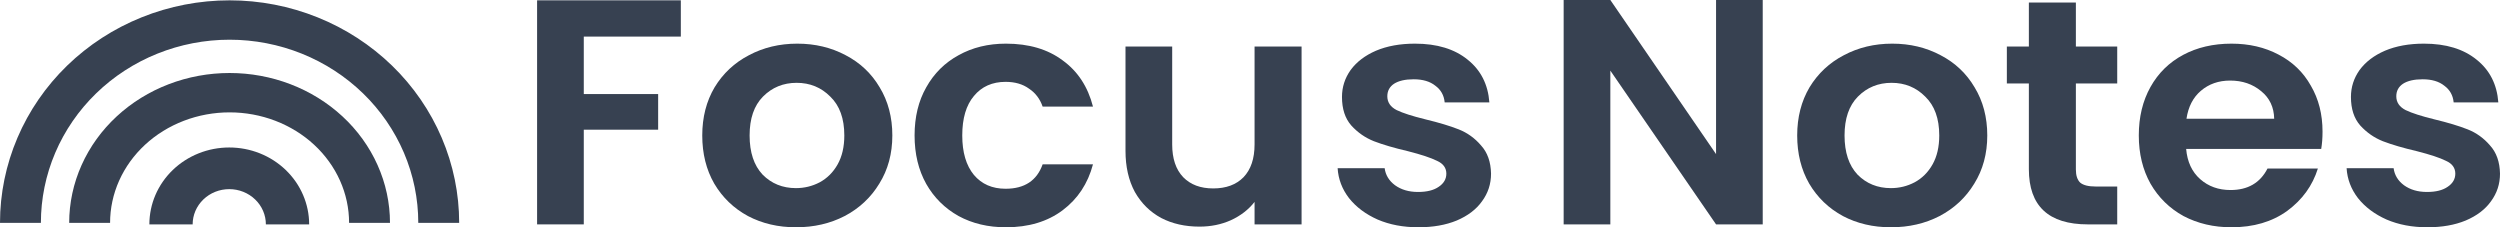 <svg width="154" height="14" viewBox="0 0 154 14" fill="none" xmlns="http://www.w3.org/2000/svg">
<path d="M41.939 0.02V2.254H35.961V5.794H40.542V7.989H35.961V13.822H33.085V0.02H41.939Z" fill="#374151"/>
<path d="M49.031 14C47.936 14 46.95 13.769 46.073 13.308C45.197 12.833 44.505 12.168 43.998 11.311C43.505 10.454 43.259 9.465 43.259 8.345C43.259 7.224 43.512 6.235 44.019 5.379C44.539 4.522 45.245 3.863 46.135 3.401C47.025 2.927 48.018 2.689 49.113 2.689C50.209 2.689 51.202 2.927 52.092 3.401C52.982 3.863 53.68 4.522 54.187 5.379C54.707 6.235 54.968 7.224 54.968 8.345C54.968 9.465 54.7 10.454 54.166 11.311C53.646 12.168 52.934 12.833 52.03 13.308C51.14 13.769 50.14 14 49.031 14ZM49.031 11.588C49.551 11.588 50.038 11.469 50.49 11.232C50.955 10.981 51.325 10.612 51.599 10.124C51.873 9.637 52.01 9.043 52.01 8.345C52.01 7.303 51.722 6.506 51.147 5.952C50.585 5.385 49.894 5.102 49.072 5.102C48.251 5.102 47.559 5.385 46.998 5.952C46.45 6.506 46.176 7.303 46.176 8.345C46.176 9.386 46.443 10.19 46.977 10.757C47.525 11.311 48.209 11.588 49.031 11.588Z" fill="#374151"/>
<path d="M56.338 8.345C56.338 7.211 56.577 6.222 57.057 5.379C57.536 4.522 58.2 3.863 59.049 3.401C59.898 2.927 60.87 2.689 61.966 2.689C63.377 2.689 64.54 3.032 65.458 3.718C66.389 4.39 67.012 5.339 67.327 6.565H64.226C64.061 6.09 63.781 5.721 63.383 5.458C63 5.181 62.521 5.042 61.946 5.042C61.124 5.042 60.473 5.332 59.994 5.912C59.515 6.479 59.275 7.29 59.275 8.345C59.275 9.386 59.515 10.197 59.994 10.777C60.473 11.344 61.124 11.627 61.946 11.627C63.109 11.627 63.87 11.126 64.226 10.124H67.327C67.012 11.311 66.389 12.253 65.458 12.952C64.527 13.651 63.363 14 61.966 14C60.87 14 59.898 13.769 59.049 13.308C58.2 12.833 57.536 12.174 57.057 11.331C56.577 10.474 56.338 9.478 56.338 8.345Z" fill="#374151"/>
<path d="M80.177 2.867V13.822H77.281V12.438C76.911 12.912 76.425 13.288 75.823 13.565C75.234 13.829 74.59 13.96 73.892 13.96C73.001 13.96 72.214 13.783 71.529 13.427C70.845 13.057 70.304 12.524 69.907 11.825C69.523 11.113 69.331 10.269 69.331 9.294V2.867H72.207V8.898C72.207 9.768 72.433 10.441 72.885 10.915C73.337 11.377 73.953 11.607 74.734 11.607C75.528 11.607 76.151 11.377 76.603 10.915C77.055 10.441 77.281 9.768 77.281 8.898V2.867H80.177Z" fill="#374151"/>
<path d="M87.37 14C86.438 14 85.603 13.842 84.864 13.525C84.124 13.196 83.535 12.754 83.097 12.201C82.672 11.647 82.44 11.034 82.398 10.362H85.295C85.35 10.783 85.562 11.133 85.932 11.41C86.315 11.686 86.788 11.825 87.349 11.825C87.897 11.825 88.321 11.719 88.623 11.508C88.938 11.298 89.095 11.027 89.095 10.698C89.095 10.342 88.903 10.078 88.52 9.907C88.15 9.722 87.554 9.524 86.733 9.314C85.884 9.116 85.185 8.911 84.638 8.701C84.103 8.49 83.638 8.167 83.241 7.732C82.857 7.297 82.666 6.71 82.666 5.972C82.666 5.365 82.844 4.812 83.2 4.311C83.569 3.81 84.09 3.414 84.761 3.124C85.445 2.834 86.247 2.689 87.164 2.689C88.52 2.689 89.602 3.019 90.41 3.678C91.218 4.324 91.663 5.201 91.745 6.308H88.992C88.951 5.873 88.76 5.53 88.417 5.28C88.088 5.016 87.644 4.884 87.082 4.884C86.562 4.884 86.158 4.976 85.87 5.161C85.596 5.346 85.459 5.603 85.459 5.932C85.459 6.301 85.651 6.585 86.034 6.782C86.418 6.967 87.013 7.158 87.822 7.356C88.643 7.554 89.321 7.758 89.855 7.969C90.389 8.18 90.848 8.509 91.231 8.958C91.629 9.393 91.834 9.973 91.848 10.698C91.848 11.331 91.663 11.897 91.293 12.398C90.937 12.899 90.416 13.295 89.732 13.585C89.061 13.862 88.273 14 87.37 14Z" fill="#374151"/>
<path d="M108.584 13.822H105.709L99.197 4.35V13.822H96.321V0H99.197L105.709 9.492V0H108.584V13.822Z" fill="#374151"/>
<path d="M116.48 14C115.384 14 114.398 13.769 113.522 13.308C112.645 12.833 111.954 12.168 111.447 11.311C110.954 10.454 110.707 9.465 110.707 8.345C110.707 7.224 110.961 6.235 111.467 5.379C111.988 4.522 112.693 3.863 113.583 3.401C114.473 2.927 115.466 2.689 116.562 2.689C117.657 2.689 118.65 2.927 119.54 3.401C120.43 3.863 121.129 4.522 121.635 5.379C122.156 6.235 122.416 7.224 122.416 8.345C122.416 9.465 122.149 10.454 121.615 11.311C121.095 12.168 120.382 12.833 119.479 13.308C118.588 13.769 117.589 14 116.48 14ZM116.48 11.588C117 11.588 117.486 11.469 117.938 11.232C118.404 10.981 118.773 10.612 119.047 10.124C119.321 9.637 119.458 9.043 119.458 8.345C119.458 7.303 119.17 6.506 118.595 5.952C118.034 5.385 117.342 5.102 116.521 5.102C115.699 5.102 115.007 5.385 114.446 5.952C113.898 6.506 113.624 7.303 113.624 8.345C113.624 9.386 113.891 10.19 114.425 10.757C114.973 11.311 115.658 11.588 116.48 11.588Z" fill="#374151"/>
<path d="M127.874 5.141V10.441C127.874 10.81 127.963 11.08 128.141 11.251C128.333 11.41 128.648 11.489 129.086 11.489H130.421V13.822H128.613C126.189 13.822 124.978 12.688 124.978 10.421V5.141H123.622V2.867H124.978V0.158H127.874V2.867H130.421V5.141H127.874Z" fill="#374151"/>
<path d="M143.068 8.107C143.068 8.503 143.041 8.859 142.986 9.175H134.667C134.735 9.966 135.023 10.586 135.53 11.034C136.036 11.482 136.659 11.706 137.399 11.706C138.467 11.706 139.227 11.265 139.679 10.381H142.781C142.452 11.436 141.822 12.306 140.891 12.992C139.96 13.664 138.816 14 137.46 14C136.365 14 135.379 13.769 134.503 13.308C133.64 12.833 132.962 12.168 132.469 11.311C131.99 10.454 131.75 9.465 131.75 8.345C131.75 7.211 131.99 6.216 132.469 5.359C132.948 4.502 133.619 3.843 134.482 3.381C135.345 2.92 136.338 2.689 137.46 2.689C138.542 2.689 139.508 2.913 140.357 3.362C141.22 3.81 141.884 4.449 142.349 5.28C142.828 6.097 143.068 7.04 143.068 8.107ZM140.09 7.316C140.076 6.605 139.809 6.038 139.289 5.616C138.768 5.181 138.132 4.963 137.378 4.963C136.666 4.963 136.064 5.174 135.571 5.596C135.091 6.005 134.797 6.578 134.687 7.316H140.09Z" fill="#374151"/>
<path d="M149.522 14C148.591 14 147.755 13.842 147.016 13.525C146.276 13.196 145.688 12.754 145.249 12.201C144.825 11.647 144.592 11.034 144.551 10.362H147.447C147.502 10.783 147.714 11.133 148.084 11.41C148.467 11.686 148.94 11.825 149.502 11.825C150.049 11.825 150.474 11.719 150.775 11.508C151.09 11.298 151.247 11.027 151.247 10.698C151.247 10.342 151.056 10.078 150.672 9.907C150.303 9.722 149.707 9.524 148.885 9.314C148.036 9.116 147.338 8.911 146.79 8.701C146.256 8.49 145.79 8.167 145.393 7.732C145.01 7.297 144.818 6.71 144.818 5.972C144.818 5.365 144.996 4.812 145.352 4.311C145.722 3.81 146.242 3.414 146.913 3.124C147.598 2.834 148.399 2.689 149.317 2.689C150.672 2.689 151.754 3.019 152.562 3.678C153.37 4.324 153.815 5.201 153.897 6.308H151.145C151.104 5.873 150.912 5.53 150.57 5.28C150.241 5.016 149.796 4.884 149.235 4.884C148.714 4.884 148.31 4.976 148.023 5.161C147.749 5.346 147.612 5.603 147.612 5.932C147.612 6.301 147.804 6.585 148.187 6.782C148.57 6.967 149.166 7.158 149.974 7.356C150.796 7.554 151.473 7.758 152.007 7.969C152.542 8.18 153 8.509 153.384 8.958C153.781 9.393 153.986 9.973 154 10.698C154 11.331 153.815 11.897 153.446 12.398C153.09 12.899 152.569 13.295 151.884 13.585C151.213 13.862 150.426 14 149.522 14Z" fill="#374151"/>
<path fill-rule="evenodd" clip-rule="evenodd" d="M27.211 8.49C27.92 10.151 28.285 11.931 28.285 13.729H25.766C25.766 12.247 25.466 10.78 24.882 9.411C24.297 8.042 23.441 6.798 22.362 5.751C21.282 4.703 20.001 3.872 18.591 3.305C17.18 2.738 15.669 2.446 14.143 2.446C12.616 2.446 11.104 2.738 9.694 3.305C8.284 3.872 7.002 4.703 5.923 5.751C4.844 6.798 3.987 8.042 3.403 9.411C2.819 10.78 2.519 12.247 2.519 13.729H0C1.63223e-07 11.931 0.365 10.151 1.074 8.49C1.783 6.828 2.823 5.317 4.135 4.043C5.447 2.77 7.006 1.758 8.724 1.068C10.441 0.377 12.282 0.021 14.143 0.021C16.003 0.021 17.844 0.377 19.561 1.068C21.279 1.758 22.838 2.77 24.15 4.043C25.462 5.317 26.502 6.828 27.211 8.49Z" fill="#374151"/>
<path fill-rule="evenodd" clip-rule="evenodd" d="M23.256 10.164C23.762 11.291 24.023 12.503 24.023 13.729H21.504C21.504 12.835 21.314 11.95 20.944 11.124C20.574 10.298 20.032 9.548 19.348 8.915C18.665 8.283 17.853 7.782 16.96 7.44C16.067 7.098 15.109 6.922 14.143 6.922C13.176 6.922 12.218 7.098 11.325 7.44C10.432 7.782 9.62 8.283 8.937 8.915C8.253 9.548 7.711 10.298 7.341 11.124C6.971 11.95 6.781 12.835 6.781 13.729H4.262C4.262 12.503 4.523 11.291 5.028 10.164C5.533 9.037 6.27 8.019 7.192 7.167C8.114 6.315 9.203 5.643 10.394 5.187C11.585 4.731 12.859 4.497 14.143 4.497C15.426 4.497 16.7 4.731 17.891 5.187C19.082 5.643 20.171 6.315 21.093 7.167C22.015 8.019 22.752 9.037 23.256 10.164Z" fill="#374151"/>
<path fill-rule="evenodd" clip-rule="evenodd" d="M18.669 12.009C18.916 12.584 19.044 13.2 19.044 13.822H16.378C16.378 13.537 16.32 13.255 16.206 12.991C16.093 12.728 15.927 12.488 15.717 12.287C15.508 12.085 15.259 11.925 14.985 11.816C14.712 11.707 14.418 11.651 14.122 11.651C13.826 11.651 13.533 11.707 13.259 11.816C12.985 11.925 12.737 12.085 12.527 12.287C12.318 12.488 12.152 12.728 12.038 12.991C11.925 13.255 11.867 13.537 11.867 13.822H9.201C9.201 13.2 9.328 12.584 9.575 12.009C9.823 11.434 10.185 10.912 10.642 10.472C11.099 10.032 11.642 9.683 12.239 9.445C12.836 9.207 13.476 9.085 14.122 9.085C14.768 9.085 15.409 9.207 16.006 9.445C16.603 9.683 17.145 10.032 17.602 10.472C18.059 10.912 18.422 11.434 18.669 12.009Z" fill="#374151"/>
</svg>
